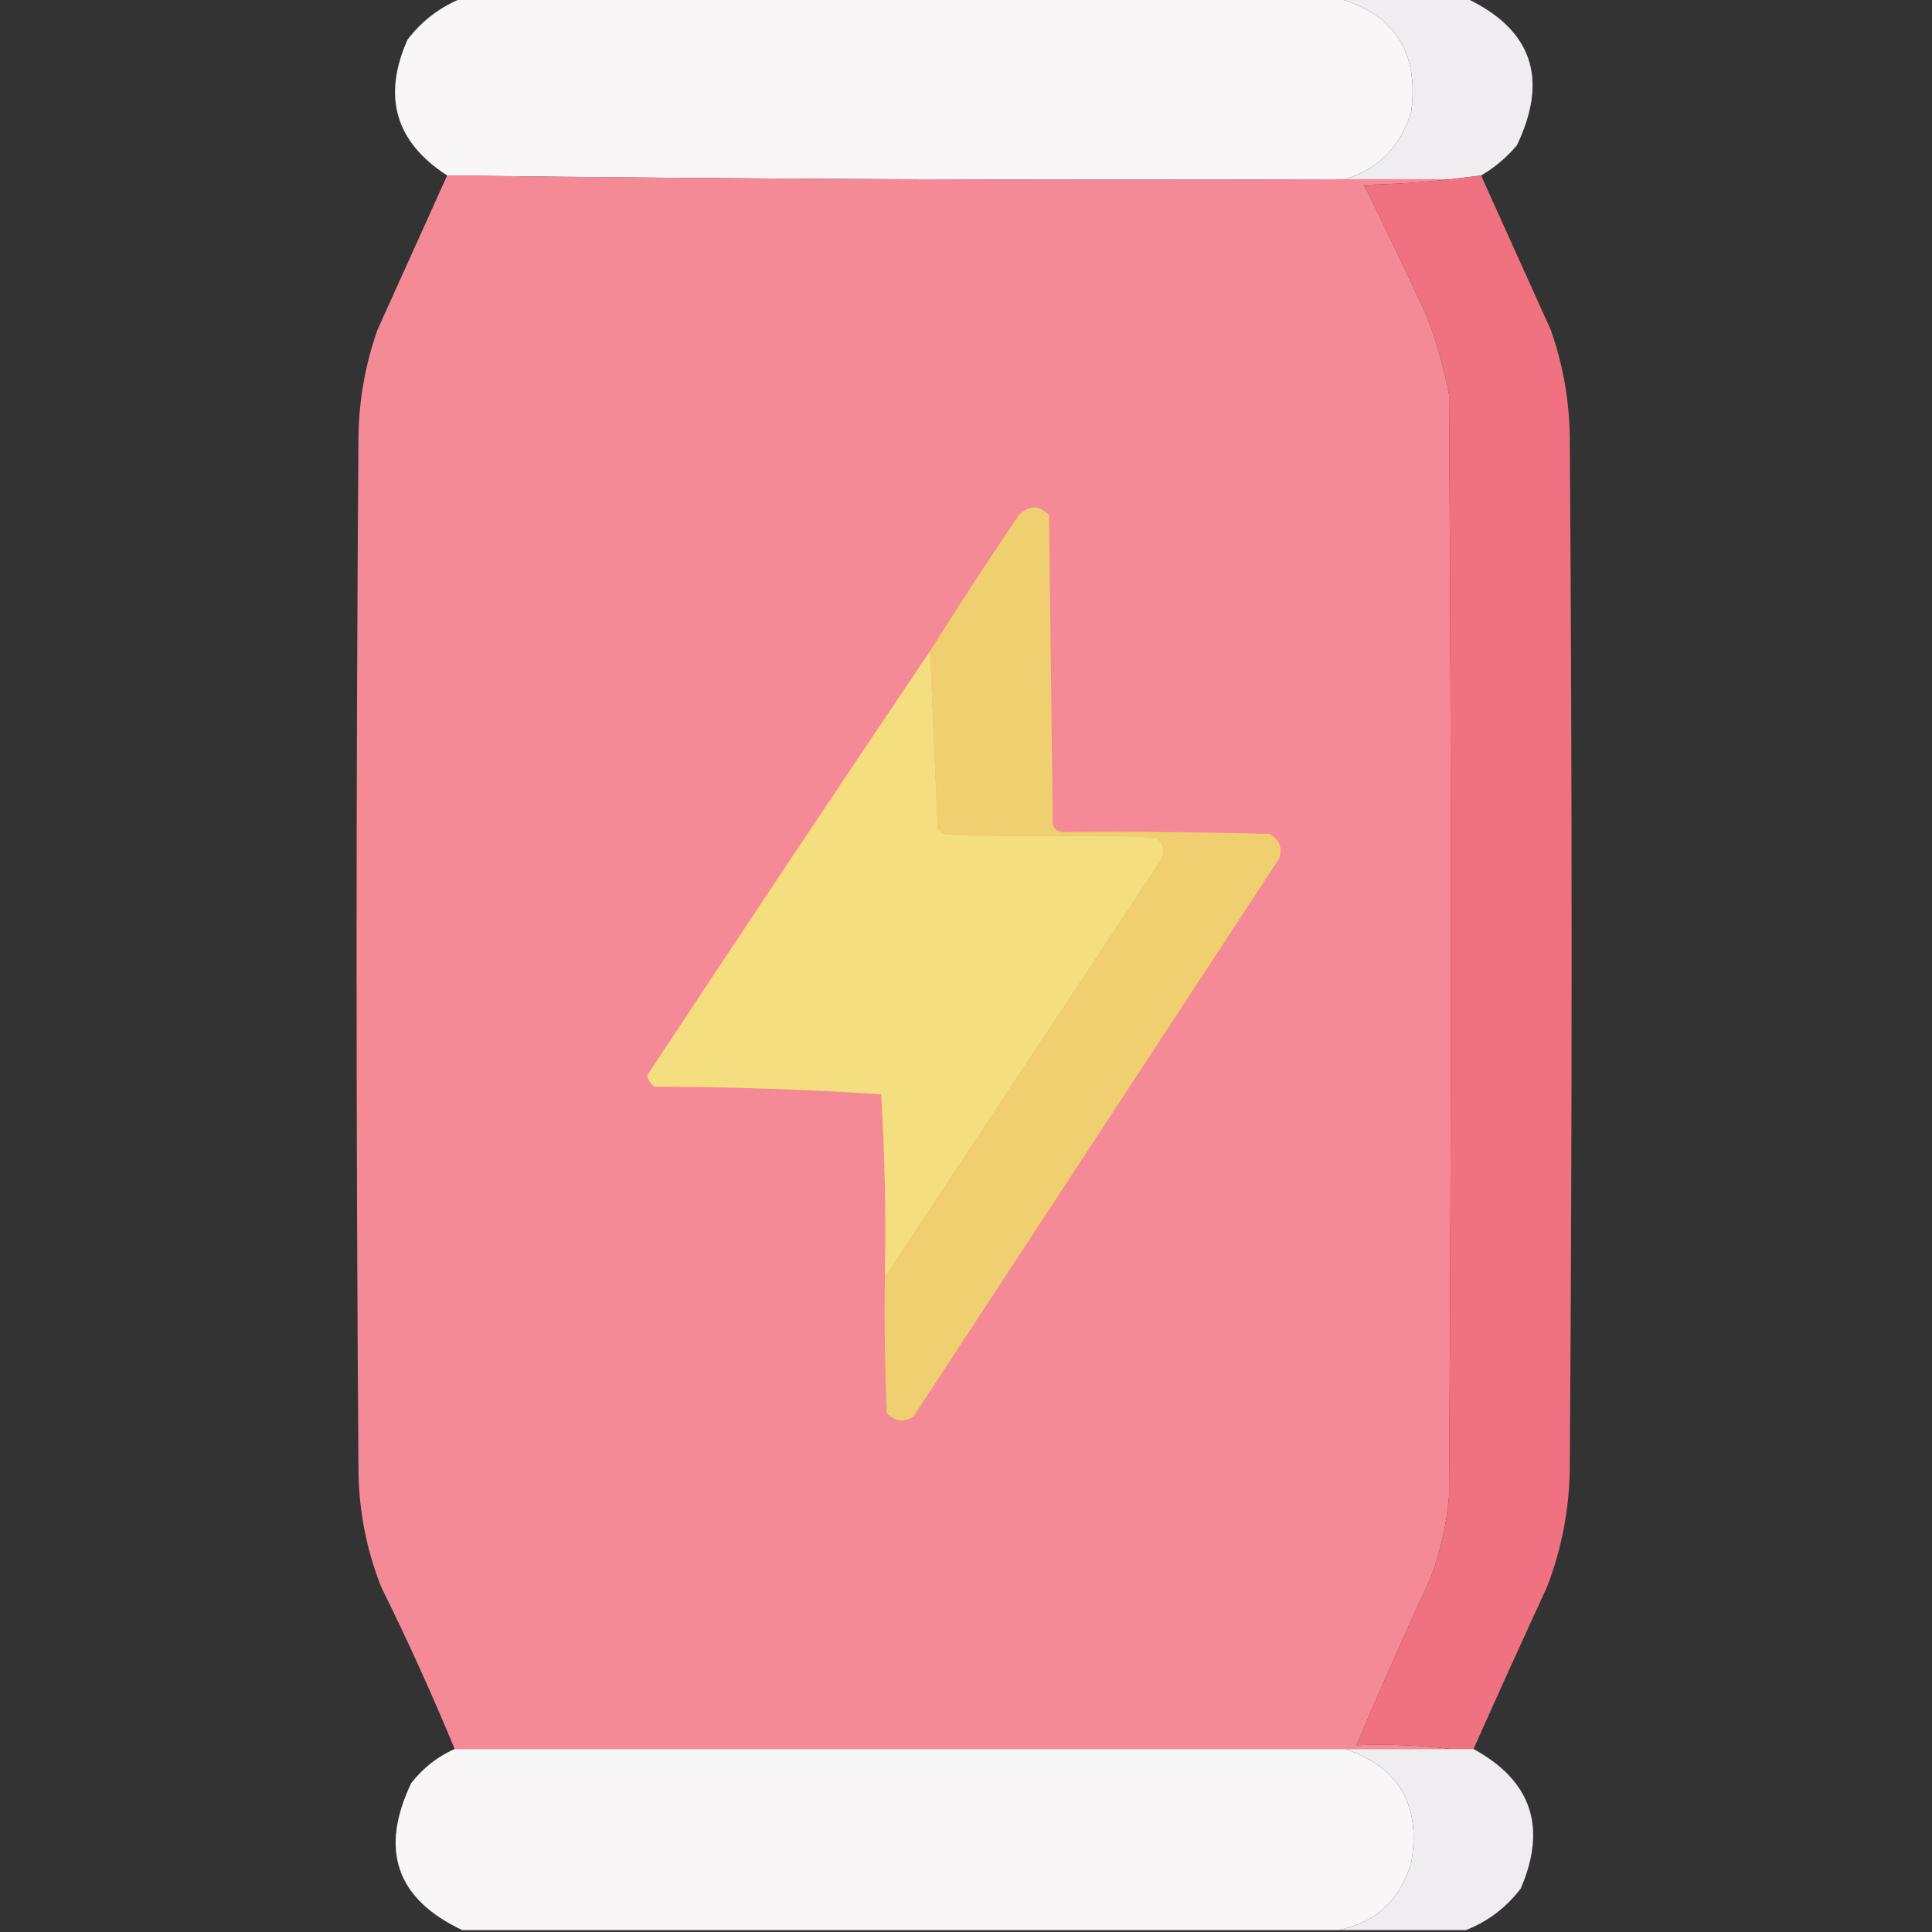 <?xml version="1.0" encoding="UTF-8"?>
<!DOCTYPE svg PUBLIC "-//W3C//DTD SVG 1.1//EN" "http://www.w3.org/Graphics/SVG/1.1/DTD/svg11.dtd">
<svg xmlns="http://www.w3.org/2000/svg" version="1.1" width="512px" height="512px" style="shape-rendering:geometricPrecision; text-rendering:geometricPrecision; image-rendering:optimizeQuality; fill-rule:evenodd; clip-rule:evenodd" xmlns:xlink="http://www.w3.org/1999/xlink">
<rect width="100%" height="100%" fill="#333333" stroke="none"/>
<g><path style="opacity:0.998" fill="#f8f6f7" d="M 122.5,-0.5 C 199.833,-0.5 277.167,-0.5 354.5,-0.5C 369.528,3.734 376.028,13.734 374,29.5C 371.317,38.682 365.483,44.682 356.5,47.5C 277.148,47.819 197.815,47.486 118.5,46.5C 104.779,37.634 101.279,25.634 108,10.5C 111.857,5.468 116.69,1.801 122.5,-0.5 Z"/></g>
<g><path style="opacity:0.998" fill="#efedef" d="M 354.5,-0.5 C 365.833,-0.5 377.167,-0.5 388.5,-0.5C 405.977,7.756 410.477,20.756 402,38.5C 399.228,41.783 396.061,44.45 392.5,46.5C 389.833,46.833 387.167,47.167 384.5,47.5C 375.167,47.5 365.833,47.5 356.5,47.5C 365.483,44.682 371.317,38.682 374,29.5C 376.028,13.734 369.528,3.734 354.5,-0.5 Z"/></g>
<g><path style="opacity:1" fill="#f58a97" d="M 118.5,46.5 C 197.815,47.486 277.148,47.819 356.5,47.5C 365.833,47.5 375.167,47.5 384.5,47.5C 377.011,48.329 369.344,48.829 361.5,49C 367.128,60.424 372.628,71.924 378,83.5C 380.63,90.312 382.63,97.312 384,104.5C 384.667,201.833 384.667,299.167 384,396.5C 383.371,404.058 381.704,411.391 379,418.5C 372.207,433.081 365.707,447.748 359.5,462.5C 368.017,462.174 376.35,462.507 384.5,463.5C 375.167,463.5 365.833,463.5 356.5,463.5C 277.833,463.5 199.167,463.5 120.5,463.5C 114.49,448.981 107.99,434.648 101,420.5C 97.075,410.54 95.075,400.206 95,389.5C 94.333,298.167 94.333,206.833 95,115.5C 95.157,105.889 96.824,96.556 100,87.5C 106.179,73.812 112.345,60.145 118.5,46.5 Z"/></g>
<g><path style="opacity:1" fill="#f07281" d="M 392.5,46.5 C 398.655,60.145 404.821,73.812 411,87.5C 414.176,96.556 415.843,105.889 416,115.5C 416.667,206.833 416.667,298.167 416,389.5C 415.829,400.193 413.829,410.526 410,420.5C 403.398,434.816 396.898,449.149 390.5,463.5C 388.5,463.5 386.5,463.5 384.5,463.5C 376.35,462.507 368.017,462.174 359.5,462.5C 365.707,447.748 372.207,433.081 379,418.5C 381.704,411.391 383.371,404.058 384,396.5C 384.667,299.167 384.667,201.833 384,104.5C 382.63,97.312 380.63,90.312 378,83.5C 372.628,71.924 367.128,60.424 361.5,49C 369.344,48.829 377.011,48.329 384.5,47.5C 387.167,47.167 389.833,46.833 392.5,46.5 Z"/></g>
<g><path style="opacity:1" fill="#efcf6f" d="M 281.5,220.5 C 281.5,220.833 281.5,221.167 281.5,221.5C 271.161,221.666 260.828,221.5 250.5,221C 249.692,220.692 249.025,220.192 248.5,219.5C 247.848,203.706 247.181,188.039 246.5,172.5C 254.11,160.383 261.944,148.383 270,136.5C 272.667,133.833 275.333,133.833 278,136.5C 278.333,163.833 278.667,191.167 279,218.5C 279.417,219.756 280.25,220.423 281.5,220.5 Z"/></g>
<g><path style="opacity:1" fill="#f5de7f" d="M 246.5,172.5 C 247.181,188.039 247.848,203.706 248.5,219.5C 249.025,220.192 249.692,220.692 250.5,221C 260.828,221.5 271.161,221.666 281.5,221.5C 289.84,221.334 298.173,221.5 306.5,222C 308.325,223.466 308.825,225.299 308,227.5C 283.476,264.565 258.976,301.565 234.5,338.5C 234.825,322.256 234.491,306.089 233.5,290C 213.589,288.69 193.589,288.023 173.5,288C 172.426,287.261 171.759,286.261 171.5,285C 196.348,247.334 221.348,209.834 246.5,172.5 Z"/></g>
<g><path style="opacity:1" fill="#efcf6f" d="M 281.5,221.5 C 281.5,221.167 281.5,220.833 281.5,220.5C 299.836,220.333 318.17,220.5 336.5,221C 339.087,222.525 339.92,224.692 339,227.5C 306.667,276.833 274.333,326.167 242,375.5C 239.408,376.982 237.075,376.648 235,374.5C 234.5,362.505 234.333,350.505 234.5,338.5C 258.976,301.565 283.476,264.565 308,227.5C 308.825,225.299 308.325,223.466 306.5,222C 298.173,221.5 289.84,221.334 281.5,221.5 Z"/></g>
<g><path style="opacity:0.998" fill="#f8f6f7" d="M 120.5,463.5 C 199.167,463.5 277.833,463.5 356.5,463.5C 370.783,468.38 376.616,478.38 374,493.5C 371.095,503.578 364.595,509.578 354.5,511.5C 277.167,511.5 199.833,511.5 122.5,511.5C 105.023,503.244 100.523,490.244 109,472.5C 112.161,468.491 115.994,465.491 120.5,463.5 Z"/></g>
<g><path style="opacity:1" fill="#efedef" d="M 356.5,463.5 C 365.833,463.5 375.167,463.5 384.5,463.5C 386.5,463.5 388.5,463.5 390.5,463.5C 405.86,471.908 410.027,484.241 403,500.5C 399.143,505.532 394.31,509.199 388.5,511.5C 377.167,511.5 365.833,511.5 354.5,511.5C 364.595,509.578 371.095,503.578 374,493.5C 376.616,478.38 370.783,468.38 356.5,463.5 Z"/></g>
</svg>

